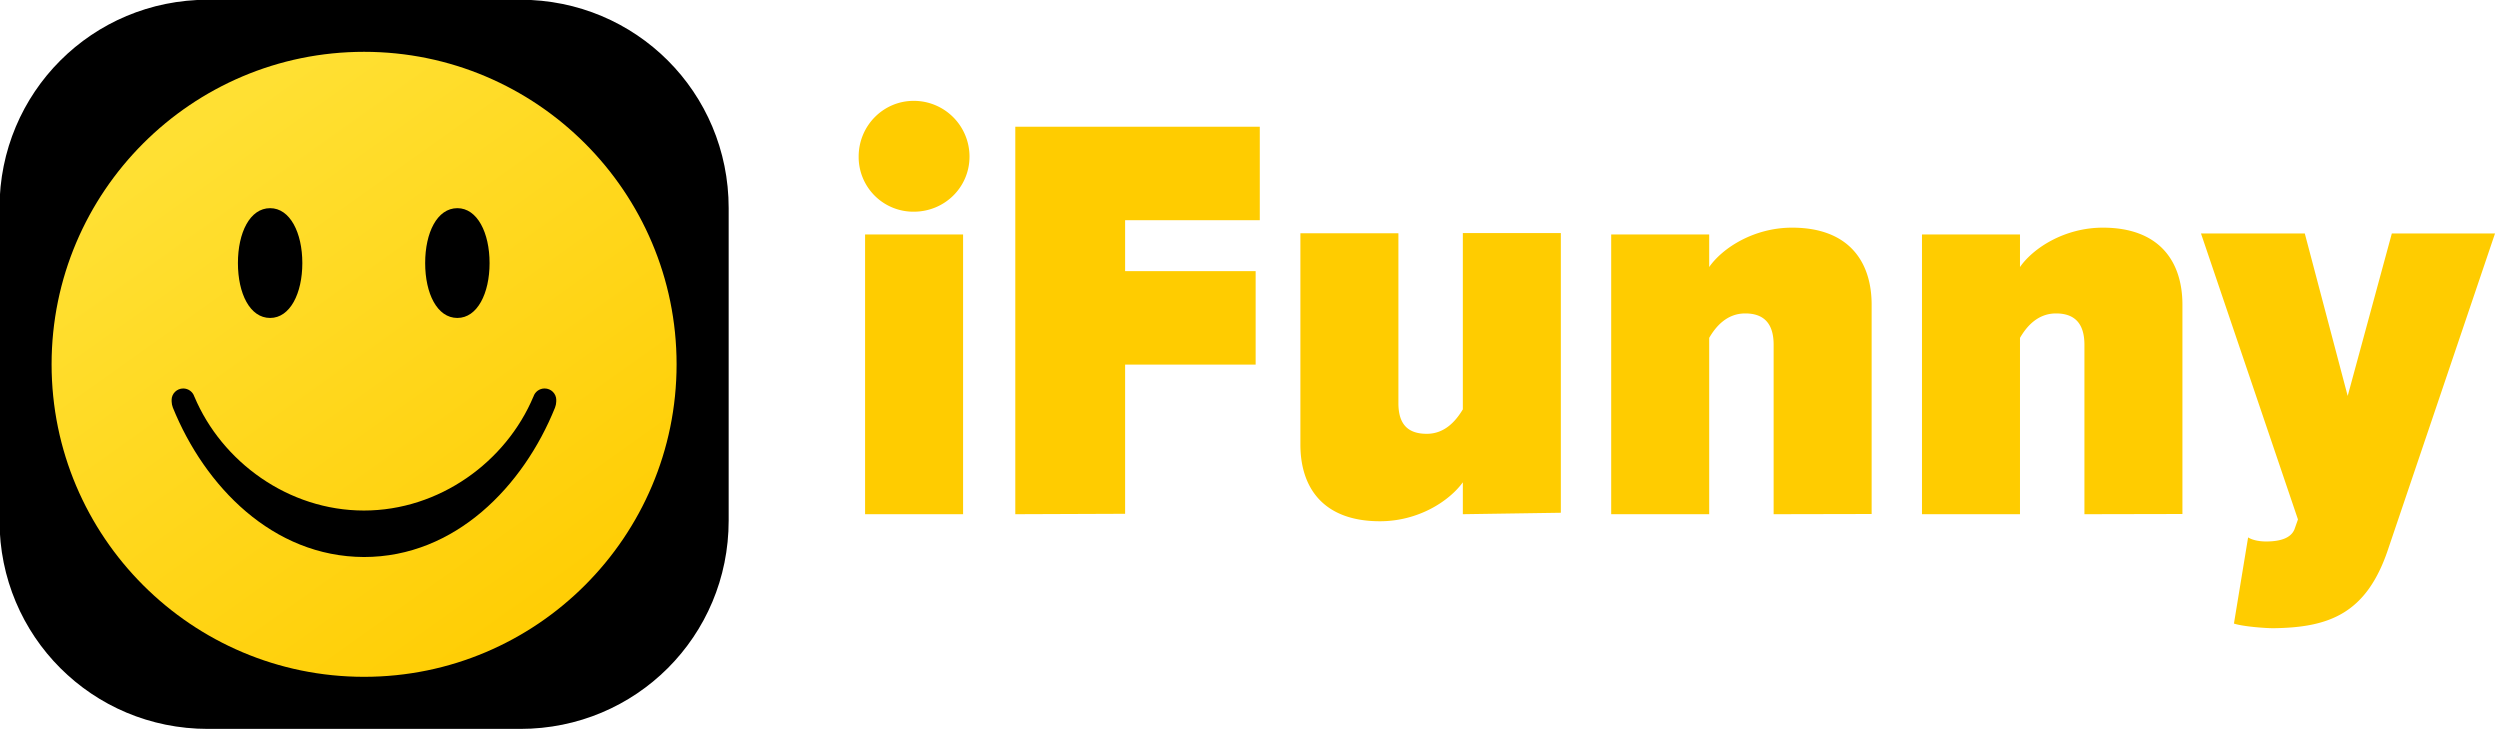 <?xml version="1.0" encoding="UTF-8"?>
<!-- Created with Inkscape (http://www.inkscape.org/) -->
<svg width="411" height="120" version="1.1" viewBox="0 0 109 31.8" xmlns="http://www.w3.org/2000/svg" xmlns:xlink="http://www.w3.org/1999/xlink">
 <defs>
  <linearGradient id="icon_b8a8e61f_paint0_linear_10661_63214" x1="34.3" x2="107" y1="27.9" y2="130" gradientUnits="userSpaceOnUse">
   <stop stop-color="#FFE033" offset="0"/>
   <stop stop-color="#fc0" offset="1"/>
  </linearGradient>
  <linearGradient id="linearGradient1230" x1="34.3" x2="107" y1="27.9" y2="130" gradientUnits="userSpaceOnUse" xlink:href="#icon_b8a8e61f_paint0_linear_10661_63214"/>
 </defs>
 <g transform="matrix(.572 0 0 .572 50.2 -.024)">
  <g transform="translate(-11.5)">
   <symbol id="icon_b8a8e61f" viewBox="0 0 140 140">
    <path d="m40 0h60c22.2 0 40 17.8 40 40v60c0 22.2-17.8 40-40 40h-60c-22.2 0-40-17.8-40-40v-60c0-22.2 17.8-40 40-40z"/>
    <path d="m130 70c0-33.1-26.9-60-60-60s-60 26.9-60 60 26.9 60 60 60 60-26.9 60-60z" fill="url(#linearGradient1230)"/>
    <path d="m70 98.1c-14.4-0.001-27.3-9.35-32.5-21.9l-0.007 0.002c-0.282-0.904-1.13-1.56-2.14-1.56-1.24 0-2.24 0.991-2.24 2.21 0 0.084 0.005 0.168 0.014 0.249l-0.014 0.002c0.015 0.44 0.105 0.868 0.245 1.21 6.11 15.1 19.1 28.6 36.7 28.6zm0 0c14.4-0.001 27.3-9.35 32.5-21.9l7e-3 0.002c0.282-0.904 1.13-1.56 2.14-1.56 1.24 0 2.24 0.991 2.24 2.21 0 0.084-4e-3 0.167-0.014 0.249l0.014 0.002c-0.015 0.44-0.105 0.868-0.245 1.21-6.11 15.1-19.1 28.6-36.7 28.6zm-11.9-47.5c0 5.82-2.35 10.5-6.18 10.5-3.89 0.003-6.18-4.72-6.18-10.5s2.29-10.5 6.18-10.5c3.83 0.003 6.18 4.72 6.18 10.5zm36 0c0 5.82-2.35 10.5-6.18 10.5-3.89 0.003-6.18-4.72-6.18-10.5s2.29-10.5 6.18-10.5c3.83 0.003 6.18 4.72 6.18 10.5z"/>
   </symbol>
   <g transform="matrix(.397 0 0 .397 -76.3 0)">
    <path d="m40 0h60c22.2 0 40 17.8 40 40v60c0 22.2-17.8 40-40 40h-60c-22.2 0-40-17.8-40-40v-60c0-22.2 17.8-40 40-40z"/>
    <path d="m130 70c0-33.1-26.9-60-60-60s-60 26.9-60 60 26.9 60 60 60 60-26.9 60-60z" fill="url(#linearGradient1230)"/>
    <path transform="matrix(.667 0 0 .667 5.04e-6 0)" d="m77.9 60c-5.84 0-9.27 7.07-9.27 15.8s3.43 15.8 9.27 15.8c5.75-0.005 9.27-7.07 9.27-15.8 0-8.72-3.53-15.8-9.27-15.8zm53.9 0c-5.84 0-9.27 7.07-9.27 15.8s3.43 15.8 9.27 15.8c5.75-0.005 9.27-7.07 9.27-15.8 0-8.72-3.53-15.8-9.27-15.8zm-78.9 51.9c-1.85 0-3.36 1.49-3.36 3.32 0 0.126 0.007 0.25 0.021 0.373l-0.021 2e-3c0.023 0.66 0.158 1.3 0.367 1.82 9.16 22.6 28.7 42.9 55 43 26.3-3e-3 45.9-20.4 55-43 0.21-0.514 0.345-1.16 0.367-1.82l-0.021-2e-3c0.015-0.123 0.021-0.247 0.021-0.373 0-1.83-1.5-3.32-3.36-3.32-1.51-1e-5 -2.79 0.986-3.21 2.34l-0.01-4e-3c-7.89 18.8-27.1 32.8-48.8 32.8-21.7-2e-3 -40.9-14-48.8-32.8l-0.01 4e-3c-0.422-1.36-1.7-2.34-3.21-2.34z" stroke-width="1.5"/>
   </g>
  </g>
  <g transform="matrix(.738 0 0 .738 -30.7 7.66)">
   <symbol viewBox="0 0 80 26">
    <path d="m3.56 5.38a2.64 2.64 0 0 1-2.66-2.66c0-1.48 1.18-2.69 2.66-2.69a2.69 2.69 0 0 1 2.69 2.69c0 1.48-1.2 2.66-2.69 2.66zm-2.35 14.6v-13.5h4.73v13.5zm7.25 0v-18.7h11.8v4.51h-6.5v2.46h6.3v4.51h-6.3v7.2zm21.6 0v-1.54c-0.672 0.924-2.16 1.88-4 1.88-2.72 0-3.84-1.6-3.84-3.7v-10.2h4.73v8.2c0 1.04 0.476 1.48 1.37 1.48 0.868 0 1.4-0.616 1.74-1.18v-8.51h4.73v13.5zm15 0v-8.18c0-1.06-0.504-1.51-1.37-1.51-0.896 0-1.43 0.644-1.74 1.18v8.51h-4.73v-13.5h4.73v1.57c0.644-0.924 2.16-1.9 4-1.9 2.72 0 3.84 1.62 3.84 3.72v10.1zm15 0v-8.18c0-1.06-0.504-1.51-1.37-1.51-0.896 0-1.43 0.644-1.74 1.18v8.51h-4.73v-13.5h4.73v1.57c0.644-0.924 2.16-1.9 4-1.9 2.72 0 3.84 1.62 3.84 3.72v10.1zm7.9 1.12c0.224 0.14 0.56 0.196 0.868 0.196 0.7 0 1.2-0.168 1.37-0.588l0.168-0.476-4.68-13.8h5.01l2.07 7.84 2.13-7.84h4.98l-5.18 15.3c-1.04 3.05-2.83 3.72-5.52 3.75-0.42 0-1.48-0.084-1.9-0.224z" fill="#fc0" fill-rule="evenodd"/>
   </symbol>
   <g transform="matrix(2.14,0,0,2.14,9.44,0)">
    <path d="m3.56 5.38a2.64 2.64 0 0 1-2.66-2.66c0-1.48 1.18-2.69 2.66-2.69a2.69 2.69 0 0 1 2.69 2.69c0 1.48-1.2 2.66-2.69 2.66zm-2.35 14.6v-13.5h4.73v13.5zm7.25 0v-18.7h11.8v4.51h-6.5v2.46h6.3v4.51h-6.3v7.2zm21.6 0v-1.54c-0.672 0.924-2.16 1.88-4 1.88-2.72 0-3.84-1.6-3.84-3.7v-10.2h4.73v8.2c0 1.04 0.476 1.48 1.37 1.48 0.868 0 1.4-0.616 1.74-1.18v-8.51h4.73v13.5zm15 0v-8.18c0-1.06-0.504-1.51-1.37-1.51-0.896 0-1.43 0.644-1.74 1.18v8.51h-4.73v-13.5h4.73v1.57c0.644-0.924 2.16-1.9 4-1.9 2.72 0 3.84 1.62 3.84 3.72v10.1zm15 0v-8.18c0-1.06-0.504-1.51-1.37-1.51-0.896 0-1.43 0.644-1.74 1.18v8.51h-4.73v-13.5h4.73v1.57c0.644-0.924 2.16-1.9 4-1.9 2.72 0 3.84 1.62 3.84 3.72v10.1zm7.9 1.12c0.224 0.14 0.56 0.196 0.868 0.196 0.7 0 1.2-0.168 1.37-0.588l0.168-0.476-4.68-13.8h5.01l2.07 7.84 2.13-7.84h4.98l-5.18 15.3c-1.04 3.05-2.83 3.72-5.52 3.75-0.42 0-1.48-0.084-1.9-0.224z" fill="#fc0" fill-rule="evenodd"/>
   </g>
  </g>
 </g>
</svg>
